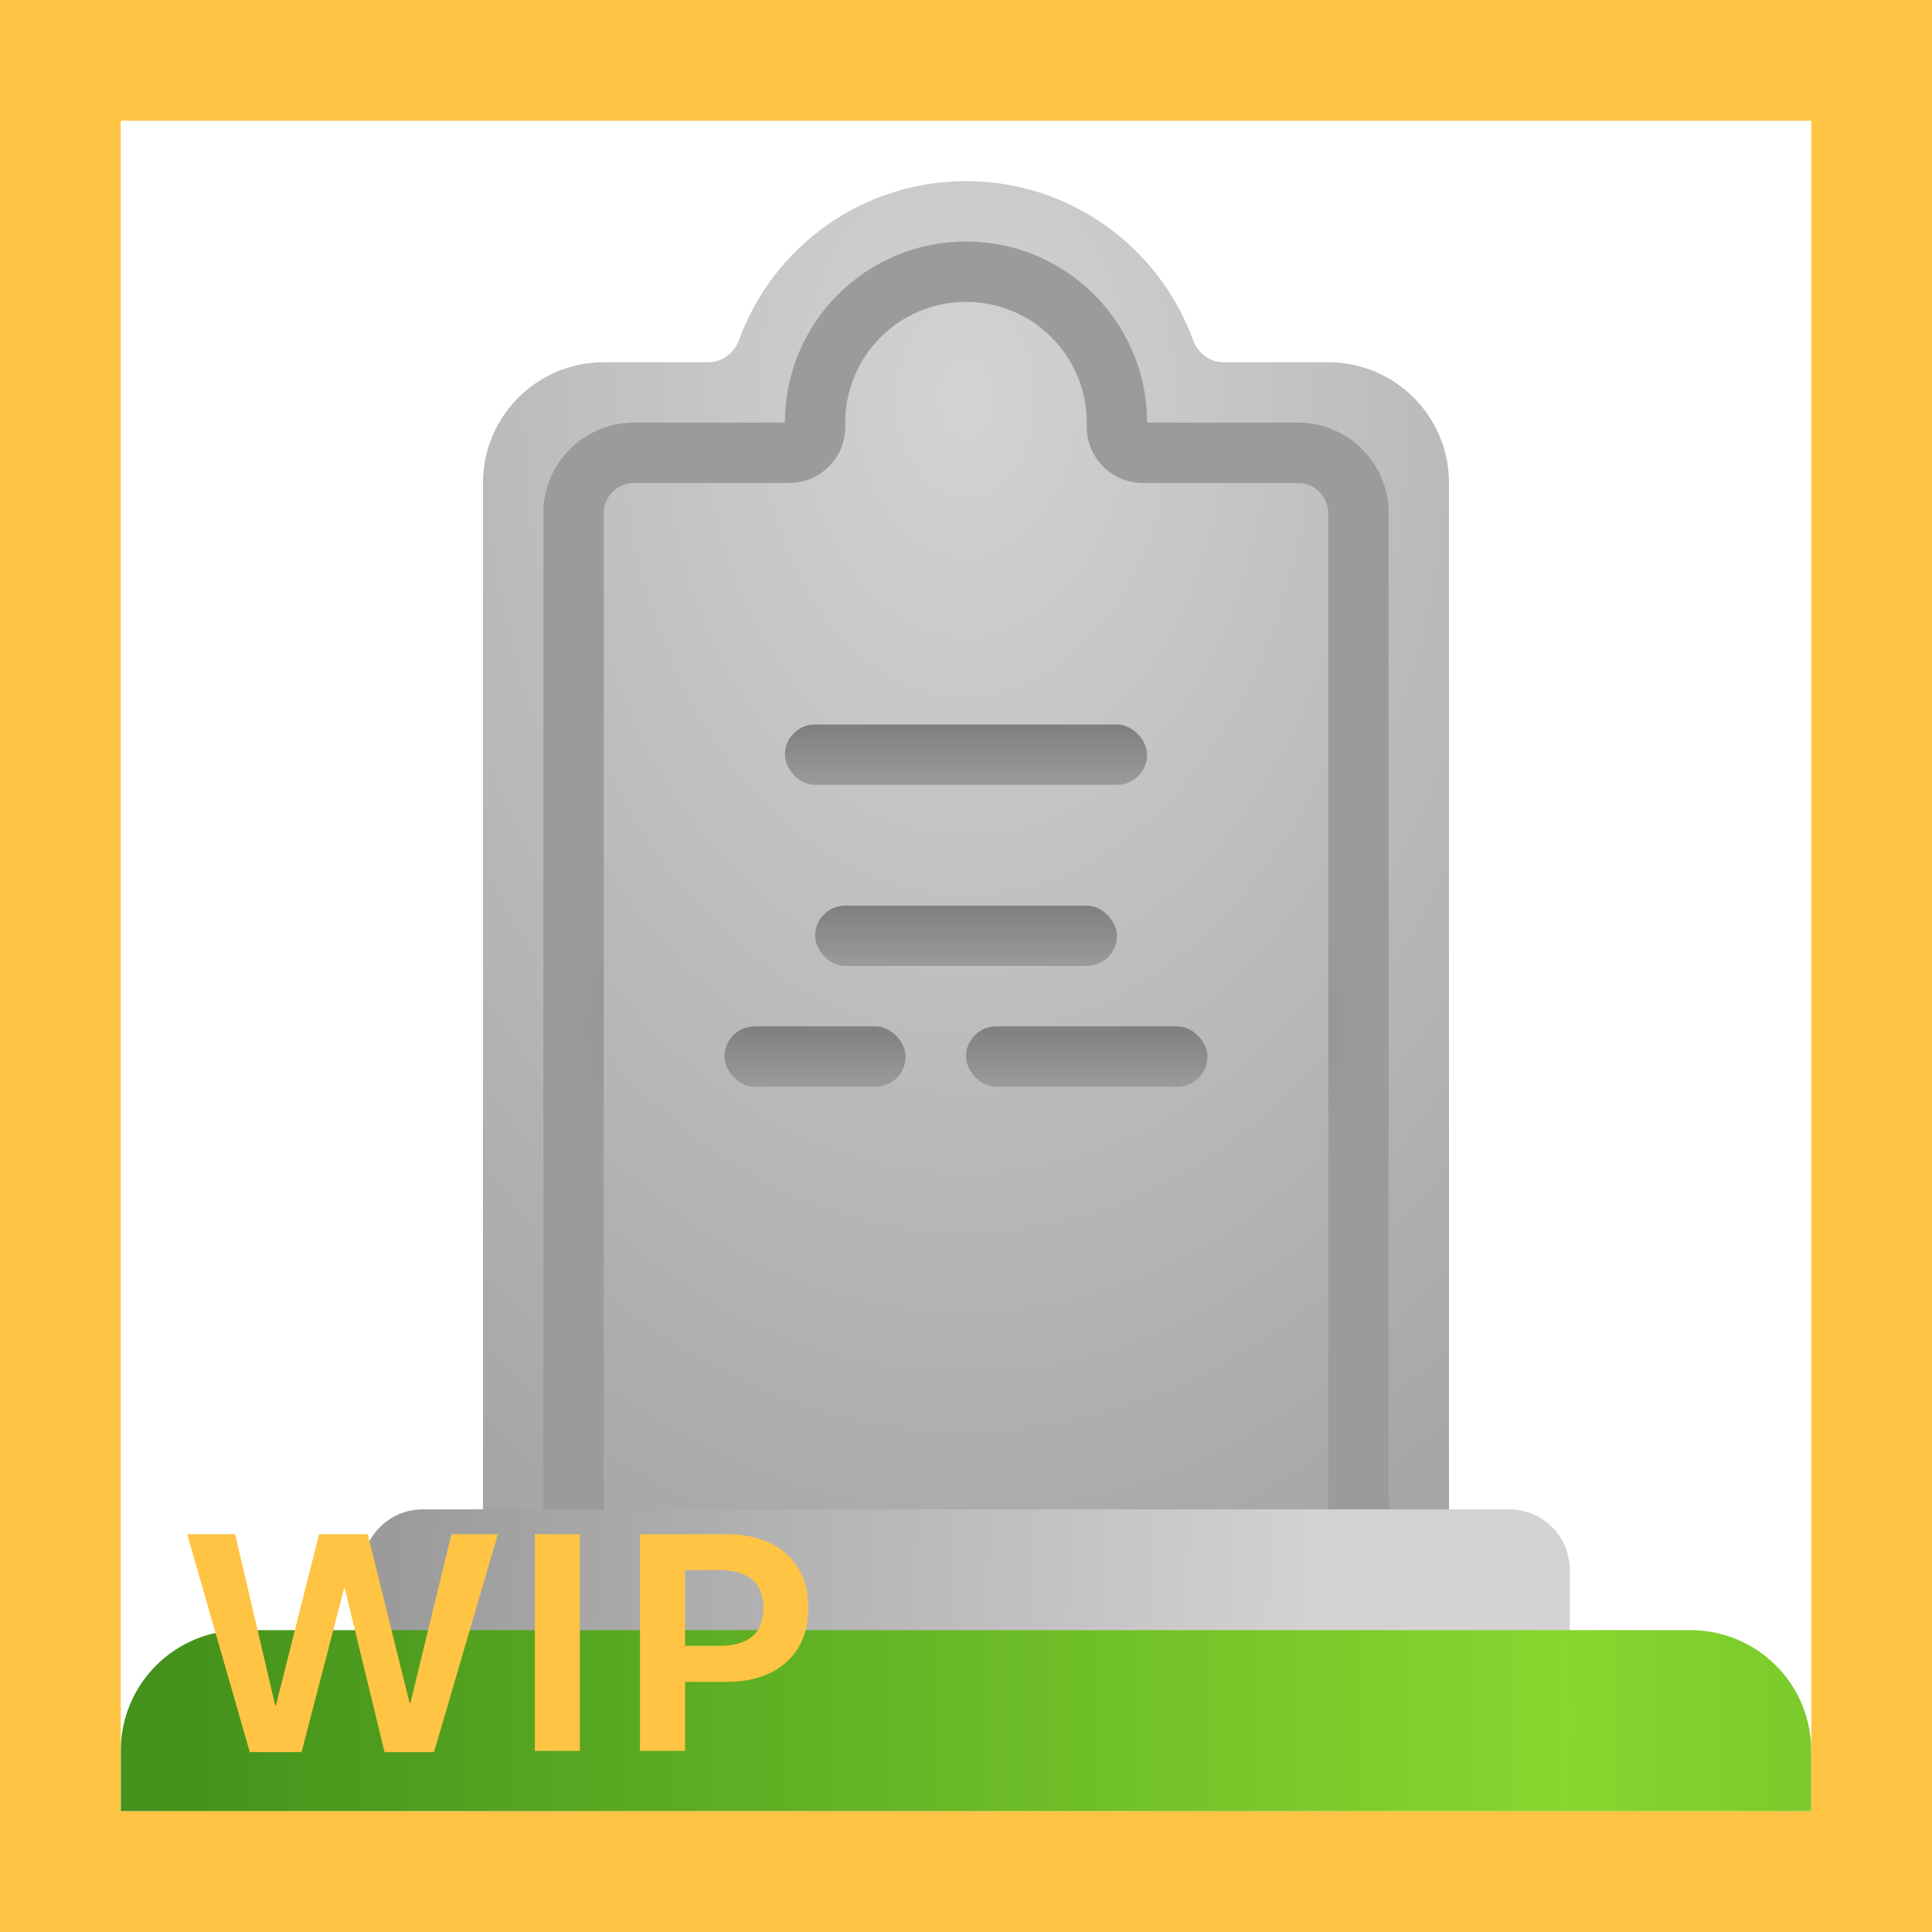 <svg width="32" height="32" viewBox="0 0 32 32" fill="none" xmlns="http://www.w3.org/2000/svg">
<path fill-rule="evenodd" clip-rule="evenodd" d="M19.759 5.63C19.837 5.844 20.033 6 20.262 6H22C23.105 6 24 6.895 24 8V26C24 26.276 23.776 26.5 23.5 26.5H8.5C8.224 26.5 8 26.276 8 26V8C8 6.895 8.895 6 10 6H11.738C11.967 6 12.163 5.844 12.241 5.63C12.8 4.096 14.272 3 16 3C17.728 3 19.2 4.096 19.759 5.63Z" fill="url(#paint0_radial_18_26637)"/>
<rect x="13" y="12" width="6" height="1" rx="0.5" fill="url(#paint1_linear_18_26637)"/>
<rect x="13.5" y="15" width="5" height="1" rx="0.5" fill="url(#paint2_linear_18_26637)"/>
<rect x="12" y="17" width="3" height="1" rx="0.5" fill="url(#paint3_linear_18_26637)"/>
<rect x="16" y="17" width="4" height="1" rx="0.5" fill="url(#paint4_linear_18_26637)"/>
<path fill-rule="evenodd" clip-rule="evenodd" d="M16 5C14.895 5 14 5.895 14 7V7.071C14 7.584 13.584 8 13.071 8H10.5C10.224 8 10 8.224 10 8.5V25.5H9V8.5C9 7.672 9.672 7 10.5 7H13C13 5.343 14.343 4 16 4C17.657 4 19 5.343 19 7H21.5C22.328 7 23 7.672 23 8.5V25.5H22V8.5C22 8.224 21.776 8 21.5 8H18.929C18.416 8 18 7.584 18 7.071V7C18 5.895 17.105 5 16 5Z" fill="url(#paint5_radial_18_26637)"/>
<path d="M6 26C6 25.448 6.448 25 7 25H25C25.552 25 26 25.448 26 26V27.5H6V26Z" fill="url(#paint6_linear_18_26637)"/>
<path d="M2 29C2 27.895 2.895 27 4 27H28C29.105 27 30 27.895 30 29V30H2V29Z" fill="url(#paint7_radial_18_26637)"/>
<path d="M4.995 29.02H4.137L3.1 25.411H3.894L4.559 28.247H4.57L5.285 25.411H6.091L6.785 28.209H6.797L7.477 25.411H8.247L7.189 29.02H6.369L5.71 26.305H5.701L4.995 29.02Z" fill="#FFC444"/>
<path d="M9.604 29H8.859V25.411H9.604V29Z" fill="#FFC444"/>
<path d="M10.6 29V25.411H12.032C12.306 25.411 12.544 25.459 12.747 25.555C12.952 25.65 13.11 25.79 13.222 25.974C13.333 26.157 13.389 26.377 13.389 26.633C13.389 26.889 13.333 27.108 13.222 27.292C13.11 27.476 12.952 27.616 12.747 27.714C12.544 27.81 12.306 27.857 12.032 27.857H11.347V29H10.6ZM11.918 27.26C12.152 27.26 12.332 27.209 12.457 27.107C12.582 27.004 12.645 26.846 12.645 26.633C12.645 26.42 12.582 26.263 12.457 26.161C12.332 26.058 12.152 26.006 11.918 26.006H11.347V27.26H11.918Z" fill="#FFC444"/>
<path d="M0 0V-2H-2V0H0ZM32 0H34V-2H32V0ZM32 32V34H34V32H32ZM0 32H-2V34H0V32ZM0 2H32V-2H0V2ZM30 0V32H34V0H30ZM32 30H0V34H32V30ZM2 32V0H-2V32H2Z" fill="#FFC444"/>
<defs>
<radialGradient id="paint0_radial_18_26637" cx="0" cy="0" r="1" gradientUnits="userSpaceOnUse" gradientTransform="translate(16 6.5) rotate(90) scale(26.5 18.043)">
<stop stop-color="#D3D3D3"/>
<stop offset="1" stop-color="#9B9B9B"/>
</radialGradient>
<linearGradient id="paint1_linear_18_26637" x1="16" y1="11" x2="16" y2="13" gradientUnits="userSpaceOnUse">
<stop stop-color="#636363"/>
<stop offset="1" stop-color="#9B9B9B"/>
</linearGradient>
<linearGradient id="paint2_linear_18_26637" x1="16" y1="14" x2="16" y2="16" gradientUnits="userSpaceOnUse">
<stop stop-color="#636363"/>
<stop offset="1" stop-color="#9B9B9B"/>
</linearGradient>
<linearGradient id="paint3_linear_18_26637" x1="13.5" y1="16" x2="13.5" y2="18" gradientUnits="userSpaceOnUse">
<stop stop-color="#636363"/>
<stop offset="1" stop-color="#9B9B9B"/>
</linearGradient>
<linearGradient id="paint4_linear_18_26637" x1="18" y1="16" x2="18" y2="18" gradientUnits="userSpaceOnUse">
<stop stop-color="#636363"/>
<stop offset="1" stop-color="#9B9B9B"/>
</linearGradient>
<radialGradient id="paint5_radial_18_26637" cx="0" cy="0" r="1" gradientUnits="userSpaceOnUse" gradientTransform="translate(16 17) rotate(180) scale(6.5 4.233)">
<stop stop-color="#636363"/>
<stop offset="1" stop-color="#9B9B9B"/>
</radialGradient>
<linearGradient id="paint6_linear_18_26637" x1="22" y1="26" x2="6.5" y2="25.5" gradientUnits="userSpaceOnUse">
<stop stop-color="#D3D3D3"/>
<stop offset="1" stop-color="#9B9B9B"/>
</linearGradient>
<radialGradient id="paint7_radial_18_26637" cx="0" cy="0" r="1" gradientUnits="userSpaceOnUse" gradientTransform="translate(26 28.5) rotate(-180) scale(23.5 219.333)">
<stop stop-color="#86D72F"/>
<stop offset="1" stop-color="#44911B"/>
</radialGradient>
</defs>
</svg>
